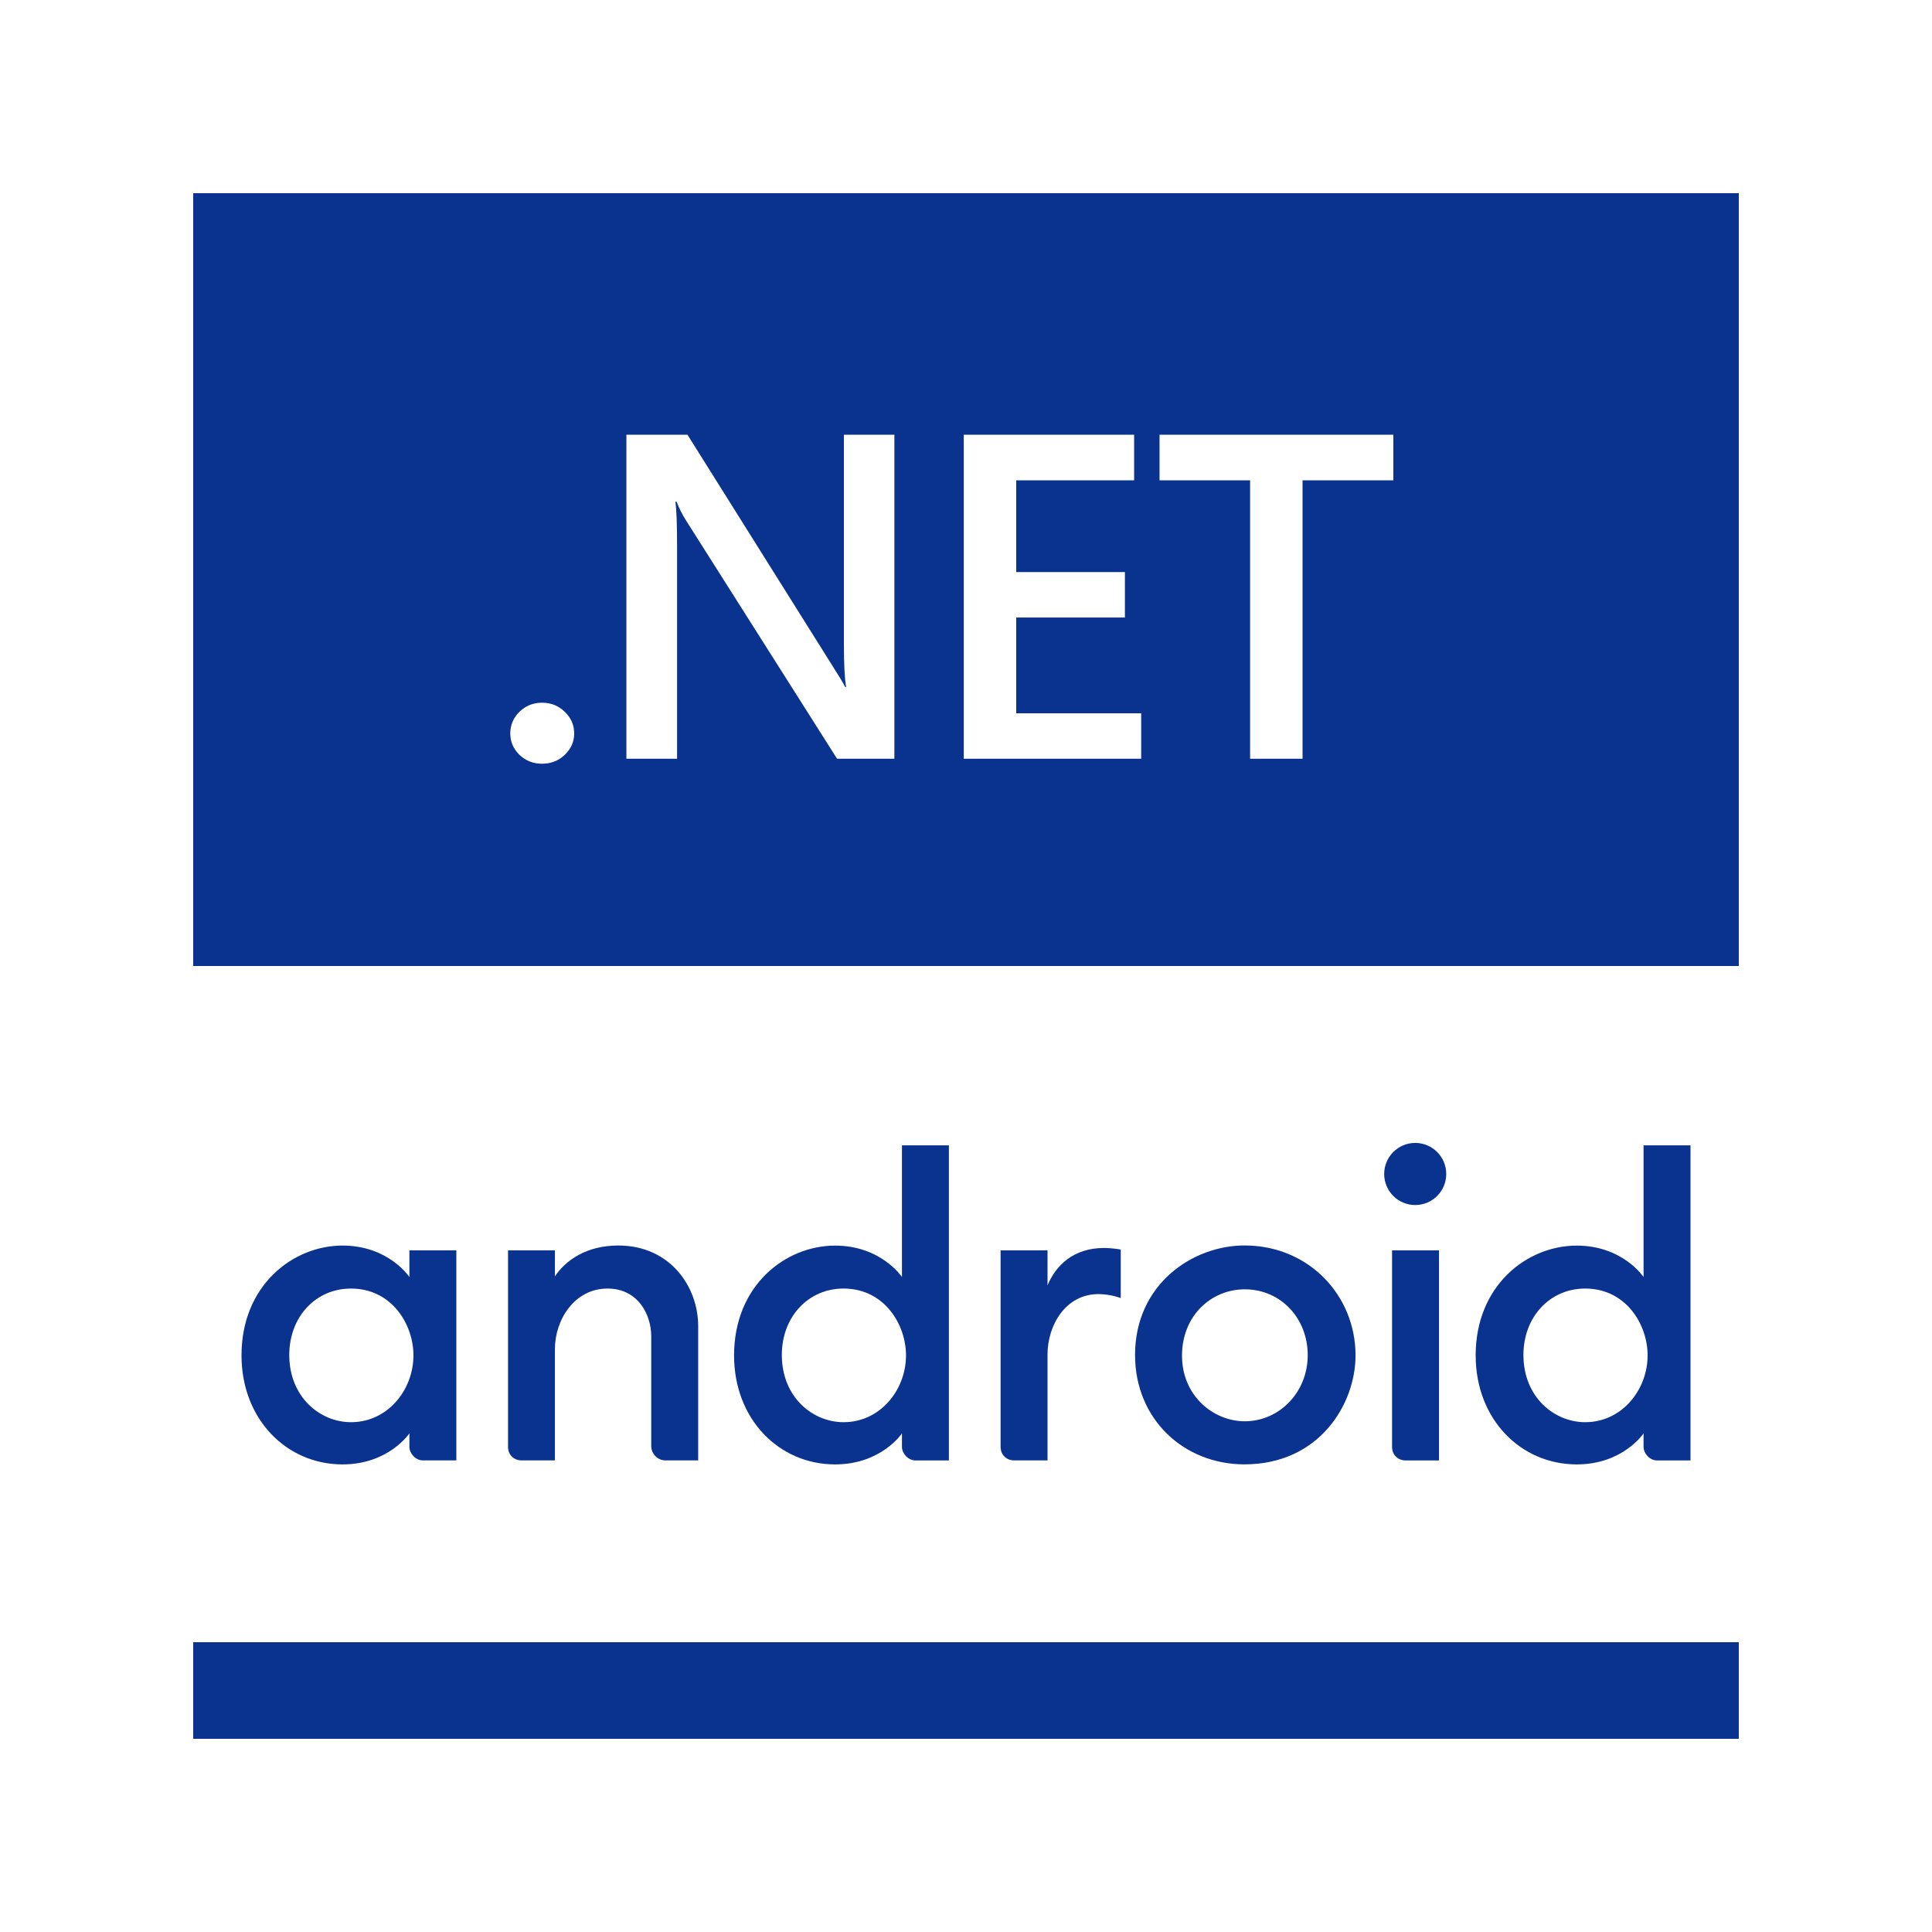 <svg width="40" height="40" viewBox="0 0 40 40" fill="none" xmlns="http://www.w3.org/2000/svg">
<path fill-rule="evenodd" clip-rule="evenodd" d="M36 4H4V20H36V4ZM18.517 15.709H17.331L14.205 10.778C14.126 10.653 14.061 10.524 14.009 10.389H13.982C14.006 10.533 14.018 10.84 14.018 11.311V15.709H12.969V9H14.233L17.253 13.814C17.381 14.014 17.463 14.151 17.5 14.226H17.518C17.487 14.048 17.472 13.747 17.472 13.323V9H18.517V15.709ZM11.222 15.812C11.039 15.812 10.884 15.751 10.756 15.629C10.628 15.505 10.565 15.356 10.565 15.185C10.565 15.01 10.628 14.861 10.756 14.736C10.884 14.611 11.039 14.549 11.222 14.549C11.407 14.549 11.564 14.611 11.691 14.736C11.822 14.861 11.888 15.01 11.888 15.185C11.888 15.356 11.822 15.505 11.691 15.629C11.564 15.751 11.407 15.812 11.222 15.812ZM19.954 15.709H23.627V14.768H21.04V12.785H23.29V11.844H21.04V9.945H23.481V9H19.954V15.709ZM28.848 9.945H26.968V15.709H25.882V9.945H24.007V9H28.848V9.945Z" fill="#0A3390"/>
<rect x="4" y="34" width="32" height="2" fill="#0A3390"/>
<path d="M7.092 25.788C6.061 25.788 5 26.615 5 28.062C5 29.384 5.933 30.319 7.092 30.319C8.049 30.319 8.476 29.676 8.476 29.676V29.956C8.476 30.089 8.601 30.236 8.756 30.236H9.448V25.887H8.476V26.439C8.476 26.439 8.046 25.788 7.092 25.788ZM7.265 26.678C8.114 26.678 8.56 27.424 8.56 28.061C8.56 28.771 8.031 29.445 7.267 29.445C6.628 29.445 5.989 28.927 5.989 28.052C5.989 27.262 6.539 26.678 7.265 26.678Z" fill="#0A3390"/>
<path d="M10.798 30.236C10.648 30.236 10.518 30.129 10.518 29.956V25.887H11.489V26.425C11.71 26.094 12.14 25.787 12.801 25.787C13.88 25.787 14.455 26.647 14.455 27.452V30.236H13.779C13.602 30.236 13.483 30.088 13.483 29.939V27.666C13.483 27.22 13.21 26.678 12.578 26.678C11.896 26.678 11.489 27.323 11.489 27.93V30.236H10.798V30.236Z" fill="#0A3390"/>
<path d="M17.29 25.789C16.258 25.789 15.198 26.615 15.198 28.062C15.198 29.385 16.13 30.319 17.29 30.319C18.247 30.319 18.674 29.677 18.674 29.677V29.957C18.674 30.089 18.799 30.237 18.954 30.237H19.646V23.713H18.674V26.439C18.674 26.439 18.244 25.789 17.29 25.789ZM17.463 26.678C18.312 26.678 18.758 27.425 18.758 28.062C18.758 28.771 18.229 29.445 17.465 29.445C16.826 29.445 16.187 28.928 16.187 28.052C16.187 27.262 16.737 26.678 17.463 26.678Z" fill="#0A3390"/>
<path d="M20.996 30.236C20.847 30.236 20.716 30.129 20.716 29.956V25.887H21.688V26.612C21.856 26.206 22.217 25.838 22.858 25.838C23.037 25.838 23.204 25.871 23.204 25.871V26.875C23.204 26.875 22.995 26.793 22.743 26.793C22.061 26.793 21.688 27.438 21.688 28.044V30.236H20.996V30.236Z" fill="#0A3390"/>
<path d="M29.101 30.237C28.952 30.237 28.821 30.13 28.821 29.957V25.887H29.793V30.237H29.101Z" fill="#0A3390"/>
<path d="M32.645 25.789C31.613 25.789 30.552 26.615 30.552 28.062C30.552 29.385 31.485 30.319 32.645 30.319C33.602 30.319 34.028 29.677 34.028 29.677V29.957C34.028 30.089 34.153 30.237 34.308 30.237H35V23.713H34.028V26.439C34.028 26.439 33.598 25.789 32.645 25.789ZM32.818 26.678C33.667 26.678 34.112 27.425 34.112 28.062C34.112 28.771 33.583 29.445 32.819 29.445C32.181 29.445 31.541 28.928 31.541 28.052C31.541 27.262 32.092 26.678 32.818 26.678Z" fill="#0A3390"/>
<path d="M29.3 23.663C29.656 23.663 29.943 23.951 29.943 24.306C29.943 24.661 29.656 24.949 29.3 24.949C28.945 24.949 28.658 24.661 28.658 24.306C28.658 23.951 28.945 23.663 29.3 23.663Z" fill="#0A3390"/>
<path d="M25.767 25.786C24.687 25.786 23.5 26.593 23.5 28.053C23.5 29.385 24.511 30.318 25.765 30.318C27.31 30.318 28.065 29.076 28.065 28.062C28.065 26.817 27.093 25.786 25.767 25.786ZM25.771 26.694C26.518 26.694 27.075 27.296 27.075 28.056C27.075 28.83 26.483 29.426 25.773 29.426C25.113 29.426 24.472 28.89 24.472 28.069C24.472 27.235 25.082 26.694 25.771 26.694Z" fill="#0A3390"/>
</svg>

